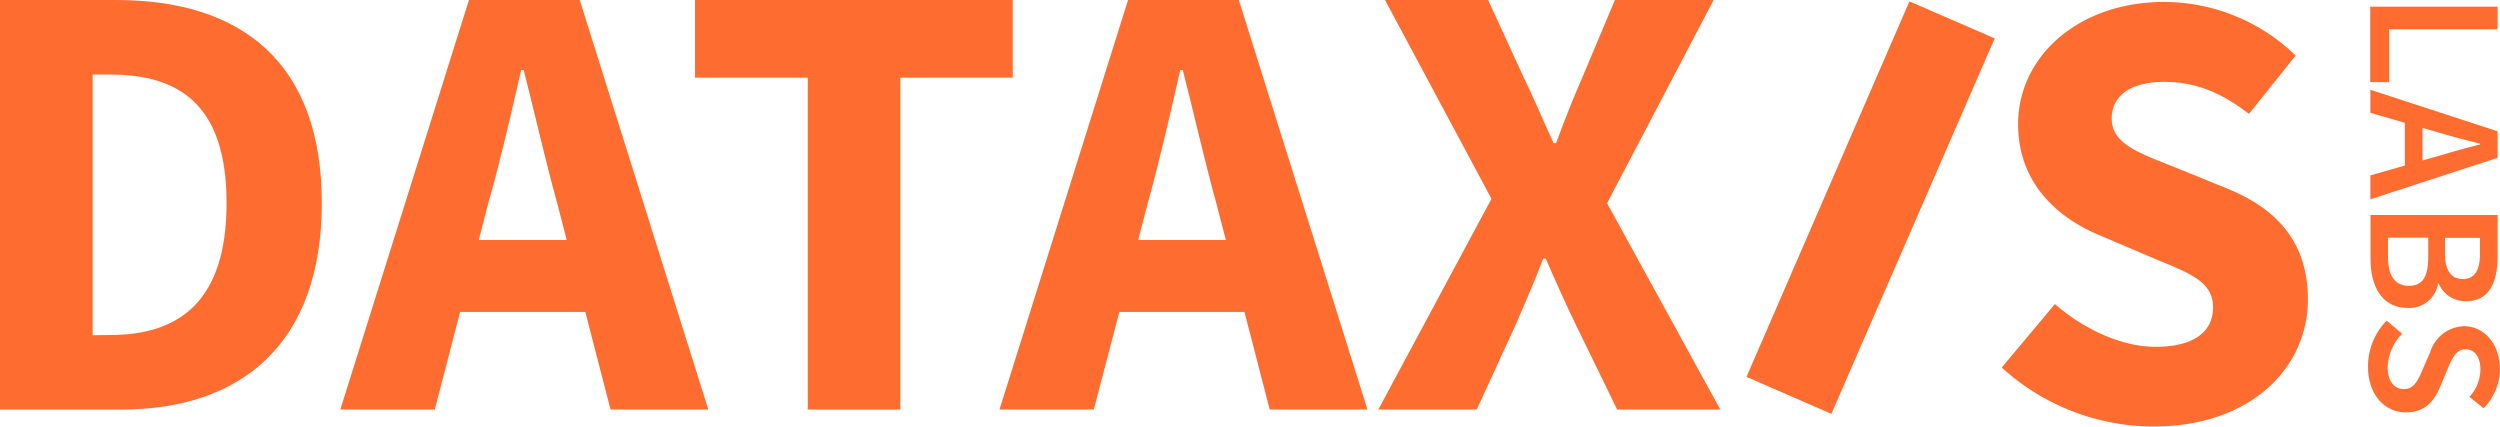 <svg id="Layer_1" data-name="Layer 1" xmlns="http://www.w3.org/2000/svg" viewBox="0 0 306.86 52.38"><defs><style>.cls-1{fill:#ff6c2f;}</style></defs><path class="cls-1" d="M196.74,260.29H211c15.35,0,25.24,7.64,25.24,24.92s-9.89,25.35-24.6,25.35H196.74Zm13.52,41.12c8.53,0,14.29-4.18,14.29-16.2s-5.76-15.77-14.29-15.77h-2.15v32Z" transform="translate(-196.74 -260.29)"/><path class="cls-1" d="M254.3,260.29h13.6l15.78,50.27h-12l-6.58-25.46c-1.4-5-2.74-11-4.08-16.21h-.31c-1.22,5.31-2.56,11.18-4,16.21l-6.6,25.46H238.51Zm-5.38,29.46h24.19v8.83H248.92Z" transform="translate(-196.74 -260.29)"/><path class="cls-1" d="M295.89,269.82H282.05v-9.53h39v9.53H307.25v40.74H295.89Z" transform="translate(-196.74 -260.29)"/><path class="cls-1" d="M335.2,260.29h13.6l15.79,50.27h-12L346,285.1c-1.39-5-2.74-11-4.08-16.21h-.31c-1.21,5.31-2.55,11.18-3.95,16.21L331,310.56H319.42Zm-5.37,29.46H354v8.83H329.83Z" transform="translate(-196.74 -260.29)"/><path class="cls-1" d="M379.81,284.69l-13.07-24.4H379.4l4.37,9.51c1.14,2.31,2.22,4.9,3.66,8.06h.31c1.16-3.16,2.21-5.75,3.22-8.06l4-9.51h12.12L394,285.23l13.9,25.33H395.24l-5-10.25c-1.26-2.6-2.43-5.19-3.77-8.28h-.31c-1.18,3.09-2.32,5.68-3.45,8.28L378,310.56H365.92Z" transform="translate(-196.74 -260.29)"/><path class="cls-1" d="M421.53,311.09l-10.42-4.54,20-46.09L441.58,265Z" transform="translate(-196.74 -260.29)"/><path class="cls-1" d="M442.44,305.4l6.53-7.79c3.57,3.11,8.21,5.25,12.34,5.25,4.74,0,7.07-1.87,7.07-4.85,0-3.17-2.86-4.18-7.25-6l-6.53-2.78c-5.21-2.12-10.15-6.4-10.15-13.7,0-8.33,7.44-15,17.9-15a23.24,23.24,0,0,1,16.17,6.58l-5.73,7.16c-3.31-2.54-6.46-3.93-10.44-3.93s-6.41,1.63-6.41,4.5c0,3.09,3.29,4.21,7.68,5.95l6.4,2.6c6.14,2.48,10,6.57,10,13.67,0,8.35-7,15.58-18.93,15.58A27.7,27.7,0,0,1,442.44,305.4Z" transform="translate(-196.74 -260.29)"/><path class="cls-1" d="M503.31,261.11v2.77H490v6.49h-2.33v-9.26Z" transform="translate(-196.74 -260.29)"/><path class="cls-1" d="M503.31,276.41v3.25l-15.62,5.09v-2.93l8.31-2.38c1.65-.5,3.44-1,5.15-1.42v-.09c-1.73-.43-3.5-.89-5.15-1.39l-8.31-2.4v-2.83Zm-9.22-2.09v7.36h-2.17v-7.36Z" transform="translate(-196.74 -260.29)"/><path class="cls-1" d="M503.31,286.68v5c0,3.22-1,5.58-3.85,5.58a3.52,3.52,0,0,1-3.38-2.17H496a3.57,3.57,0,0,1-3.71,3c-3.12,0-4.58-2.56-4.58-6v-5.41Zm-13.46,5.12c0,2.29.82,3.57,2.58,3.57s2.36-1.24,2.36-3.57v-2.34h-4.94Zm7-.37c0,2.18.85,3.11,2.21,3.11s2.08-1,2.08-3.05v-2h-4.29Z" transform="translate(-196.74 -260.29)"/><path class="cls-1" d="M489.69,299.64l1.9,1.62a6.12,6.12,0,0,0-1.78,4.07c0,1.76.8,2.72,2,2.72s1.7-1,2.3-2.42l.93-2.14a4.48,4.48,0,0,1,4.14-3.16c2.49,0,4.41,2.2,4.41,5.25a6.91,6.91,0,0,1-2,4.82L499.85,309a5,5,0,0,0,1.34-3.39c0-1.48-.69-2.45-1.83-2.45s-1.69,1.19-2.22,2.49l-.88,2.1c-.77,1.86-1.95,3.16-4.22,3.16-2.53,0-4.64-2.1-4.64-5.61A8,8,0,0,1,489.69,299.64Z" transform="translate(-196.74 -260.29)"/></svg>